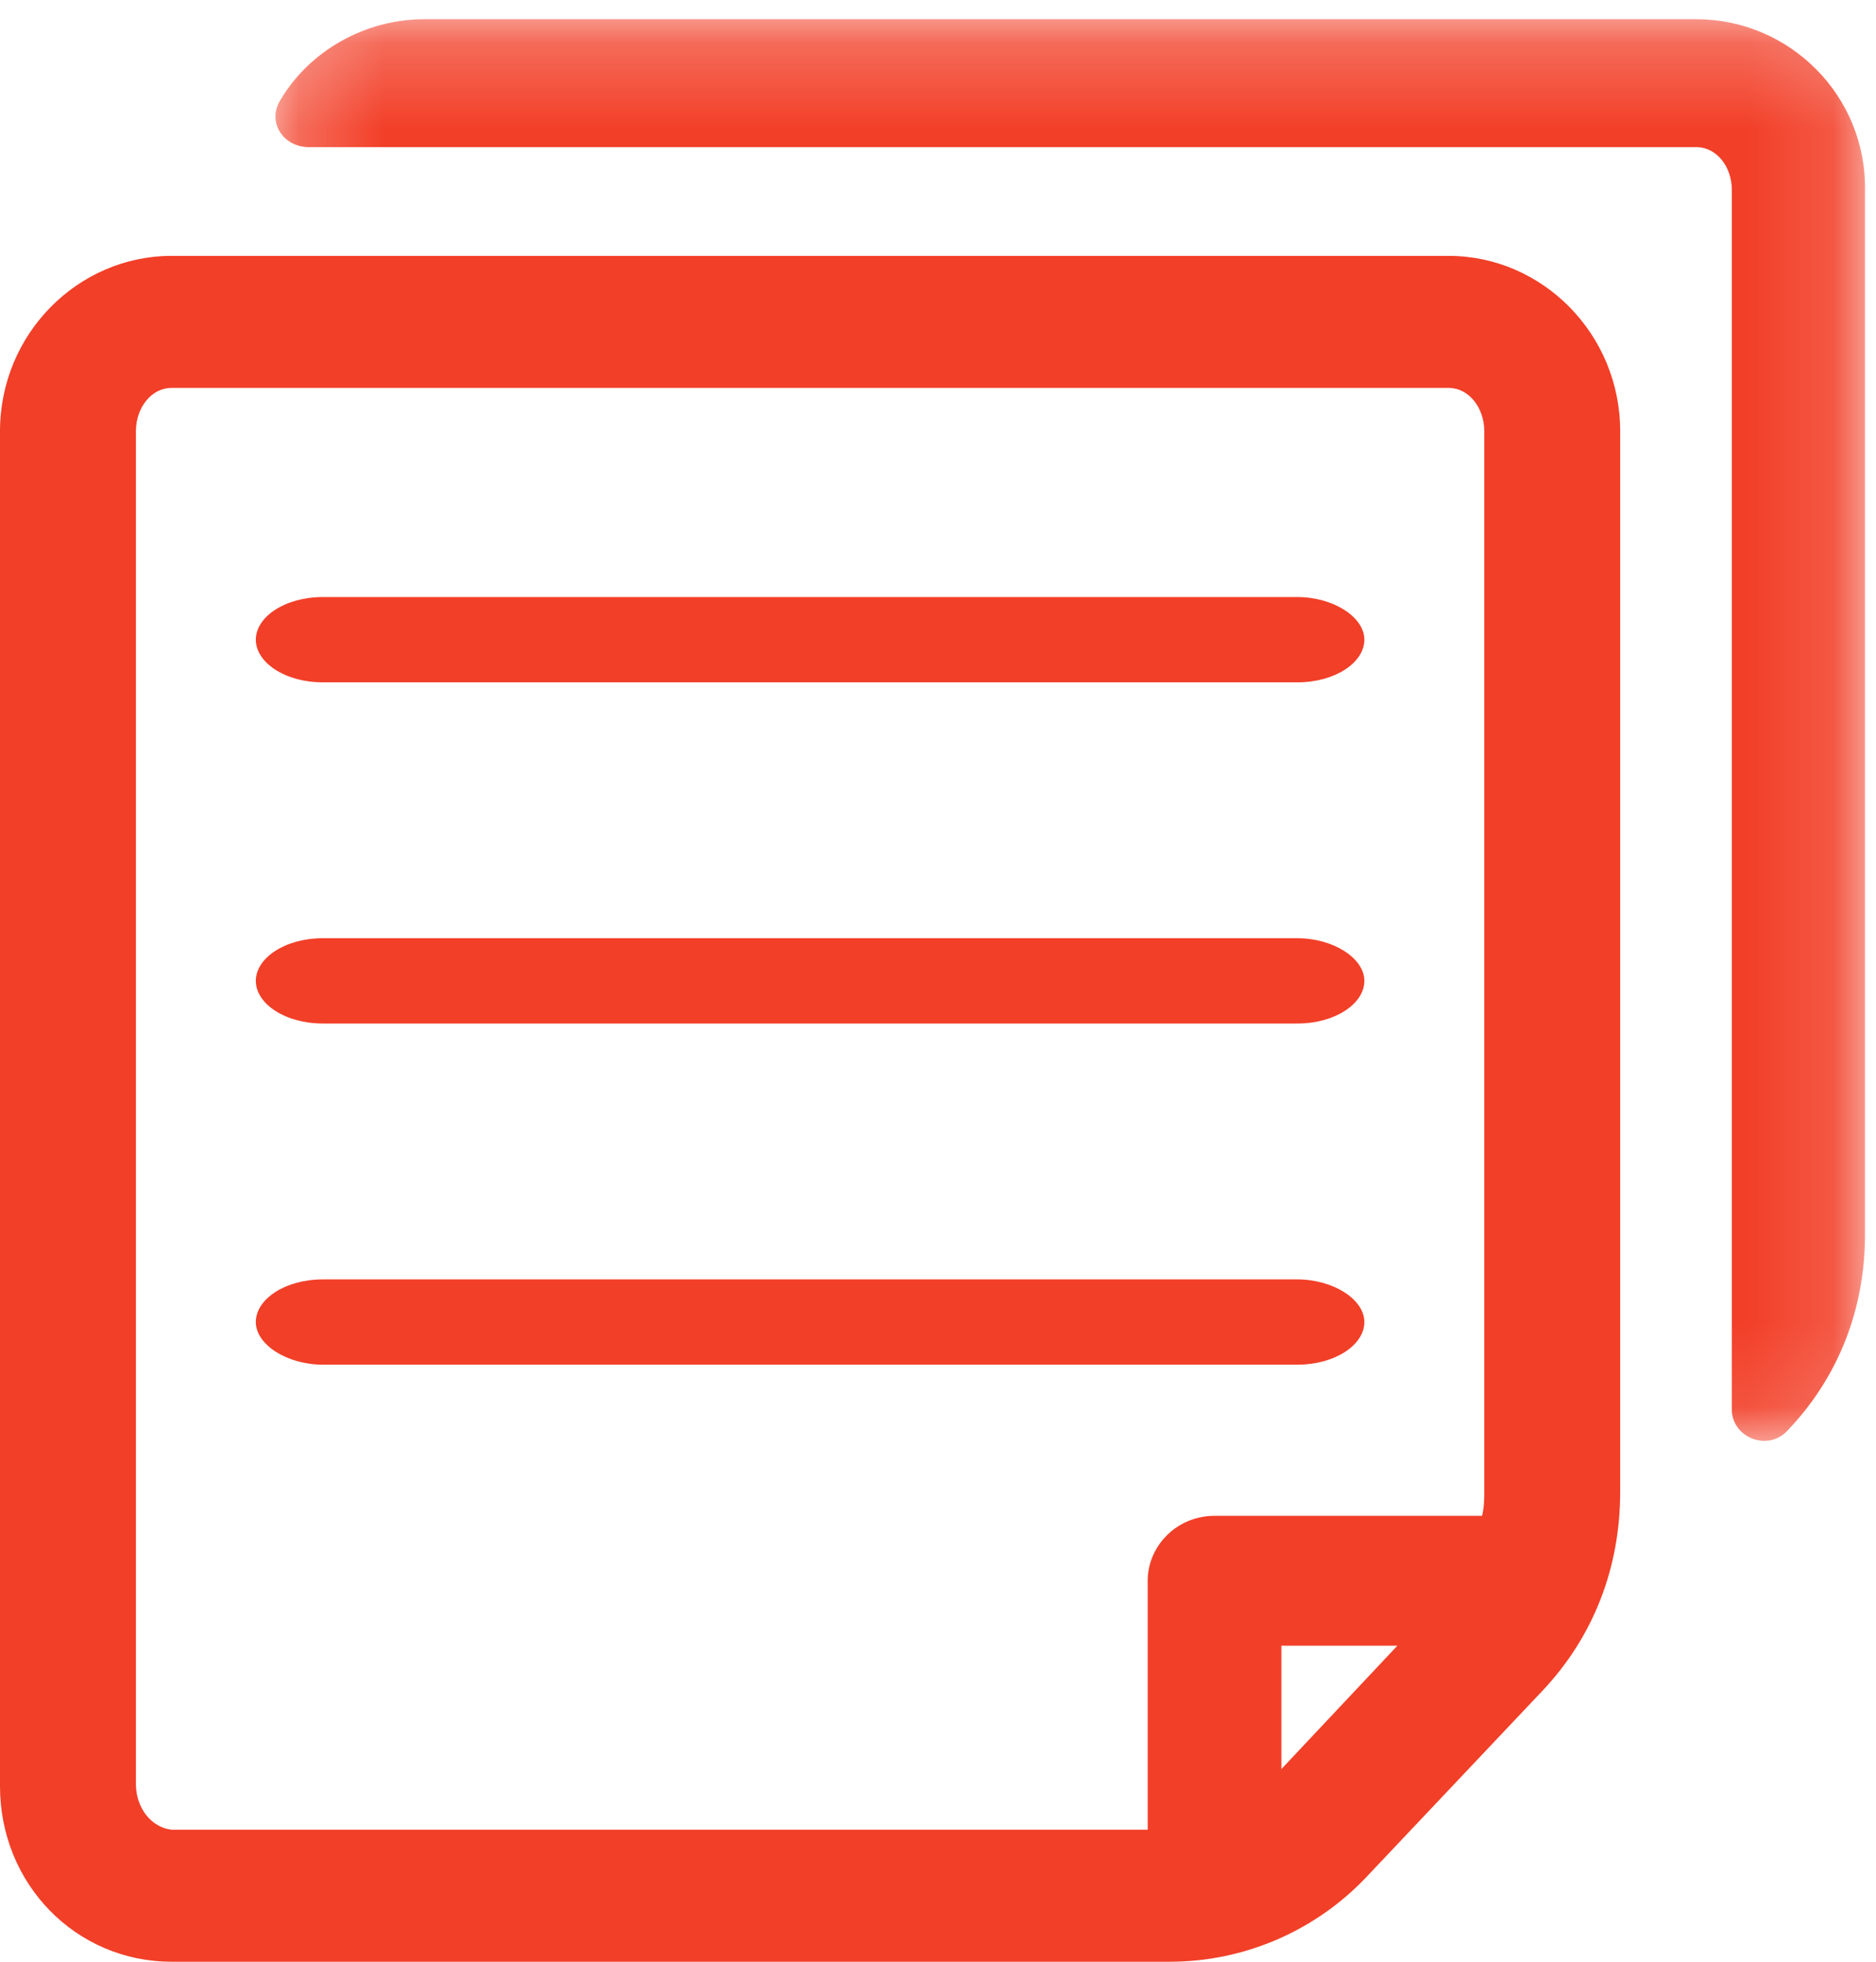 <svg width="22" height="23" viewBox="0 0 22 23" fill="none" xmlns="http://www.w3.org/2000/svg">
<path fill-rule="evenodd" clip-rule="evenodd" d="M15.027 20.741V19.295H16.387L15.027 20.741ZM1.594 20.919V5.056C1.594 4.777 1.777 4.548 2.012 4.548H16.988C17.223 4.548 17.406 4.777 17.406 5.056V17.467C17.406 17.569 17.406 17.67 17.38 17.772H14.243C13.799 17.772 13.459 18.127 13.459 18.533V21.452H2.012C1.777 21.427 1.594 21.198 1.594 20.919ZM16.988 3H2.012C0.915 3 0 3.914 0 5.056V20.944C0 22.087 0.889 23 2.012 23H13.721C14.583 23 15.419 22.645 16.021 22.01L18.085 19.827C18.686 19.193 19 18.381 19 17.493V5.056C19 3.914 18.085 3 16.988 3Z" fill="#F23F28"/>
<path fill-rule="evenodd" clip-rule="evenodd" d="M3.786 8H15.214C15.659 8 16 7.767 16 7.5C16 7.233 15.633 7 15.214 7H3.786C3.341 7 3 7.233 3 7.5C3 7.767 3.341 8 3.786 8Z" fill="#F23F28"/>
<path fill-rule="evenodd" clip-rule="evenodd" d="M3.786 12H15.214C15.659 12 16 11.767 16 11.5C16 11.233 15.633 11 15.214 11H3.786C3.341 11 3 11.233 3 11.5C3 11.767 3.341 12 3.786 12Z" fill="#F23F28"/>
<path fill-rule="evenodd" clip-rule="evenodd" d="M15.212 16C15.659 16 16 15.767 16 15.5C16 15.233 15.633 15 15.212 15H3.788C3.341 15 3 15.233 3 15.5C3 15.767 3.368 16 3.788 16H15.212Z" fill="#F23F28"/>
<mask id="mask0" mask-type="alpha" maskUnits="userSpaceOnUse" x="3" y="0" width="19" height="17">
<path fill-rule="evenodd" clip-rule="evenodd" d="M3.23 0.225H21.872V16.893H3.23V0.225Z" fill="white"/>
</mask>
<g mask="url(#mask0)">
<path fill-rule="evenodd" clip-rule="evenodd" d="M19.893 0.225H4.979C4.276 0.225 3.626 0.6 3.287 1.175C3.131 1.425 3.313 1.725 3.626 1.725H4.979H6.541H19.893C20.127 1.725 20.309 1.95 20.309 2.225V12.925V14.475V16.525C20.309 16.85 20.726 17.025 20.96 16.775C21.558 16.15 21.871 15.35 21.871 14.475V2.25C21.897 1.125 20.986 0.225 19.893 0.225Z" fill="#F23F28"/>
</g>
</svg>
